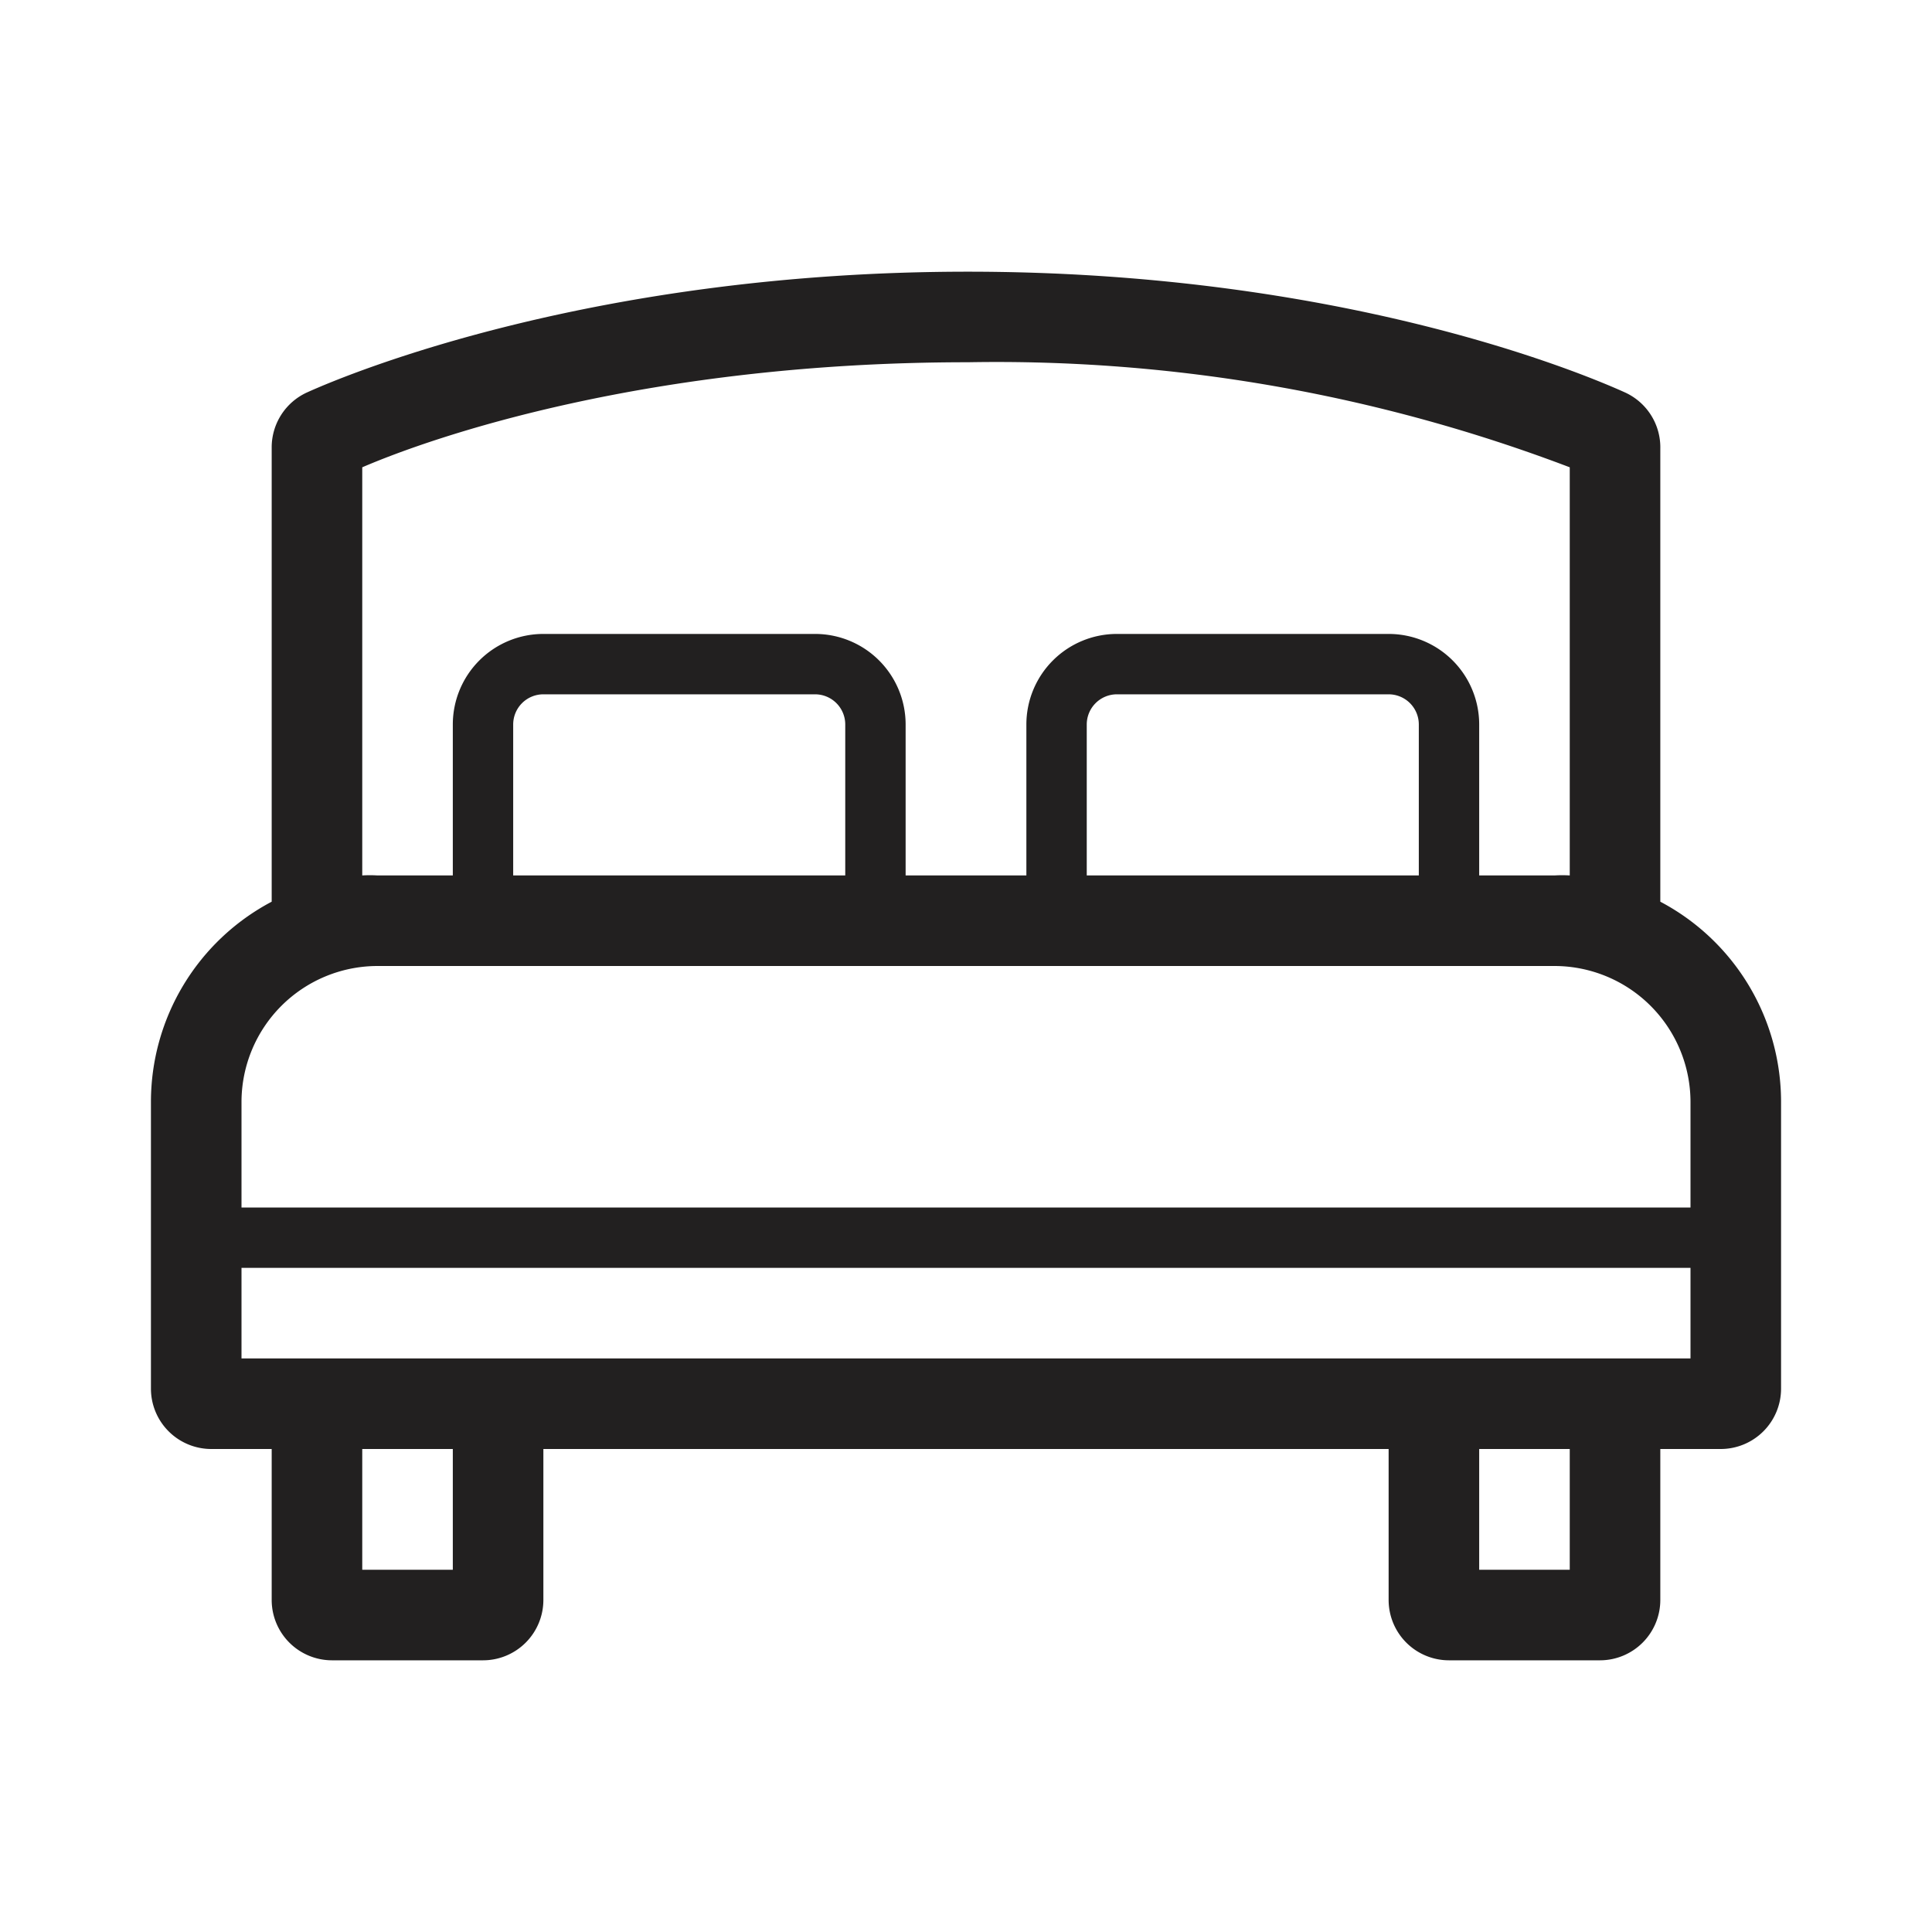 <svg xmlns="http://www.w3.org/2000/svg" viewBox="0 0 64 64"><path fill="#222020" d="M55 29.87v-15A2 2 0 0053.83 13c-1.48-.67-9.47-4-21.77-4s-20.41 3.33-21.89 4A2 2 0 009 14.82v15.05a7.5 7.5 0 00-4 6.63V46a2 2 0 002 2h2v5a2 2 0 002 2h5a2 2 0 002-2v-5h28v5a2 2 0 002 2h5a2 2 0 002-2v-5h2a2 2 0 002-2v-9.5a7.5 7.5 0 00-4-6.63zM12 15.48c2.32-1 9.44-3.48 20.06-3.48A53.42 53.42 0 0152 15.48V29a4.19 4.19 0 00-.5 0H49v-5a3 3 0 00-3-3h-9a3 3 0 00-3 3v5h-4v-5a3 3 0 00-3-3h-9a3 3 0 00-3 3v5h-2.5a4.19 4.19 0 00-.5 0zM47 29H36v-5a1 1 0 011-1h9a1 1 0 011 1zm-19 0H17v-5a1 1 0 011-1h9a1 1 0 011 1zm-15.5 3h39a4.51 4.51 0 014.5 4.5V40H8v-3.5a4.51 4.51 0 014.5-4.5zM15 52h-3v-4h3zm37 0h-3v-4h3zm3-7H8v-3h48v3z"/></svg>